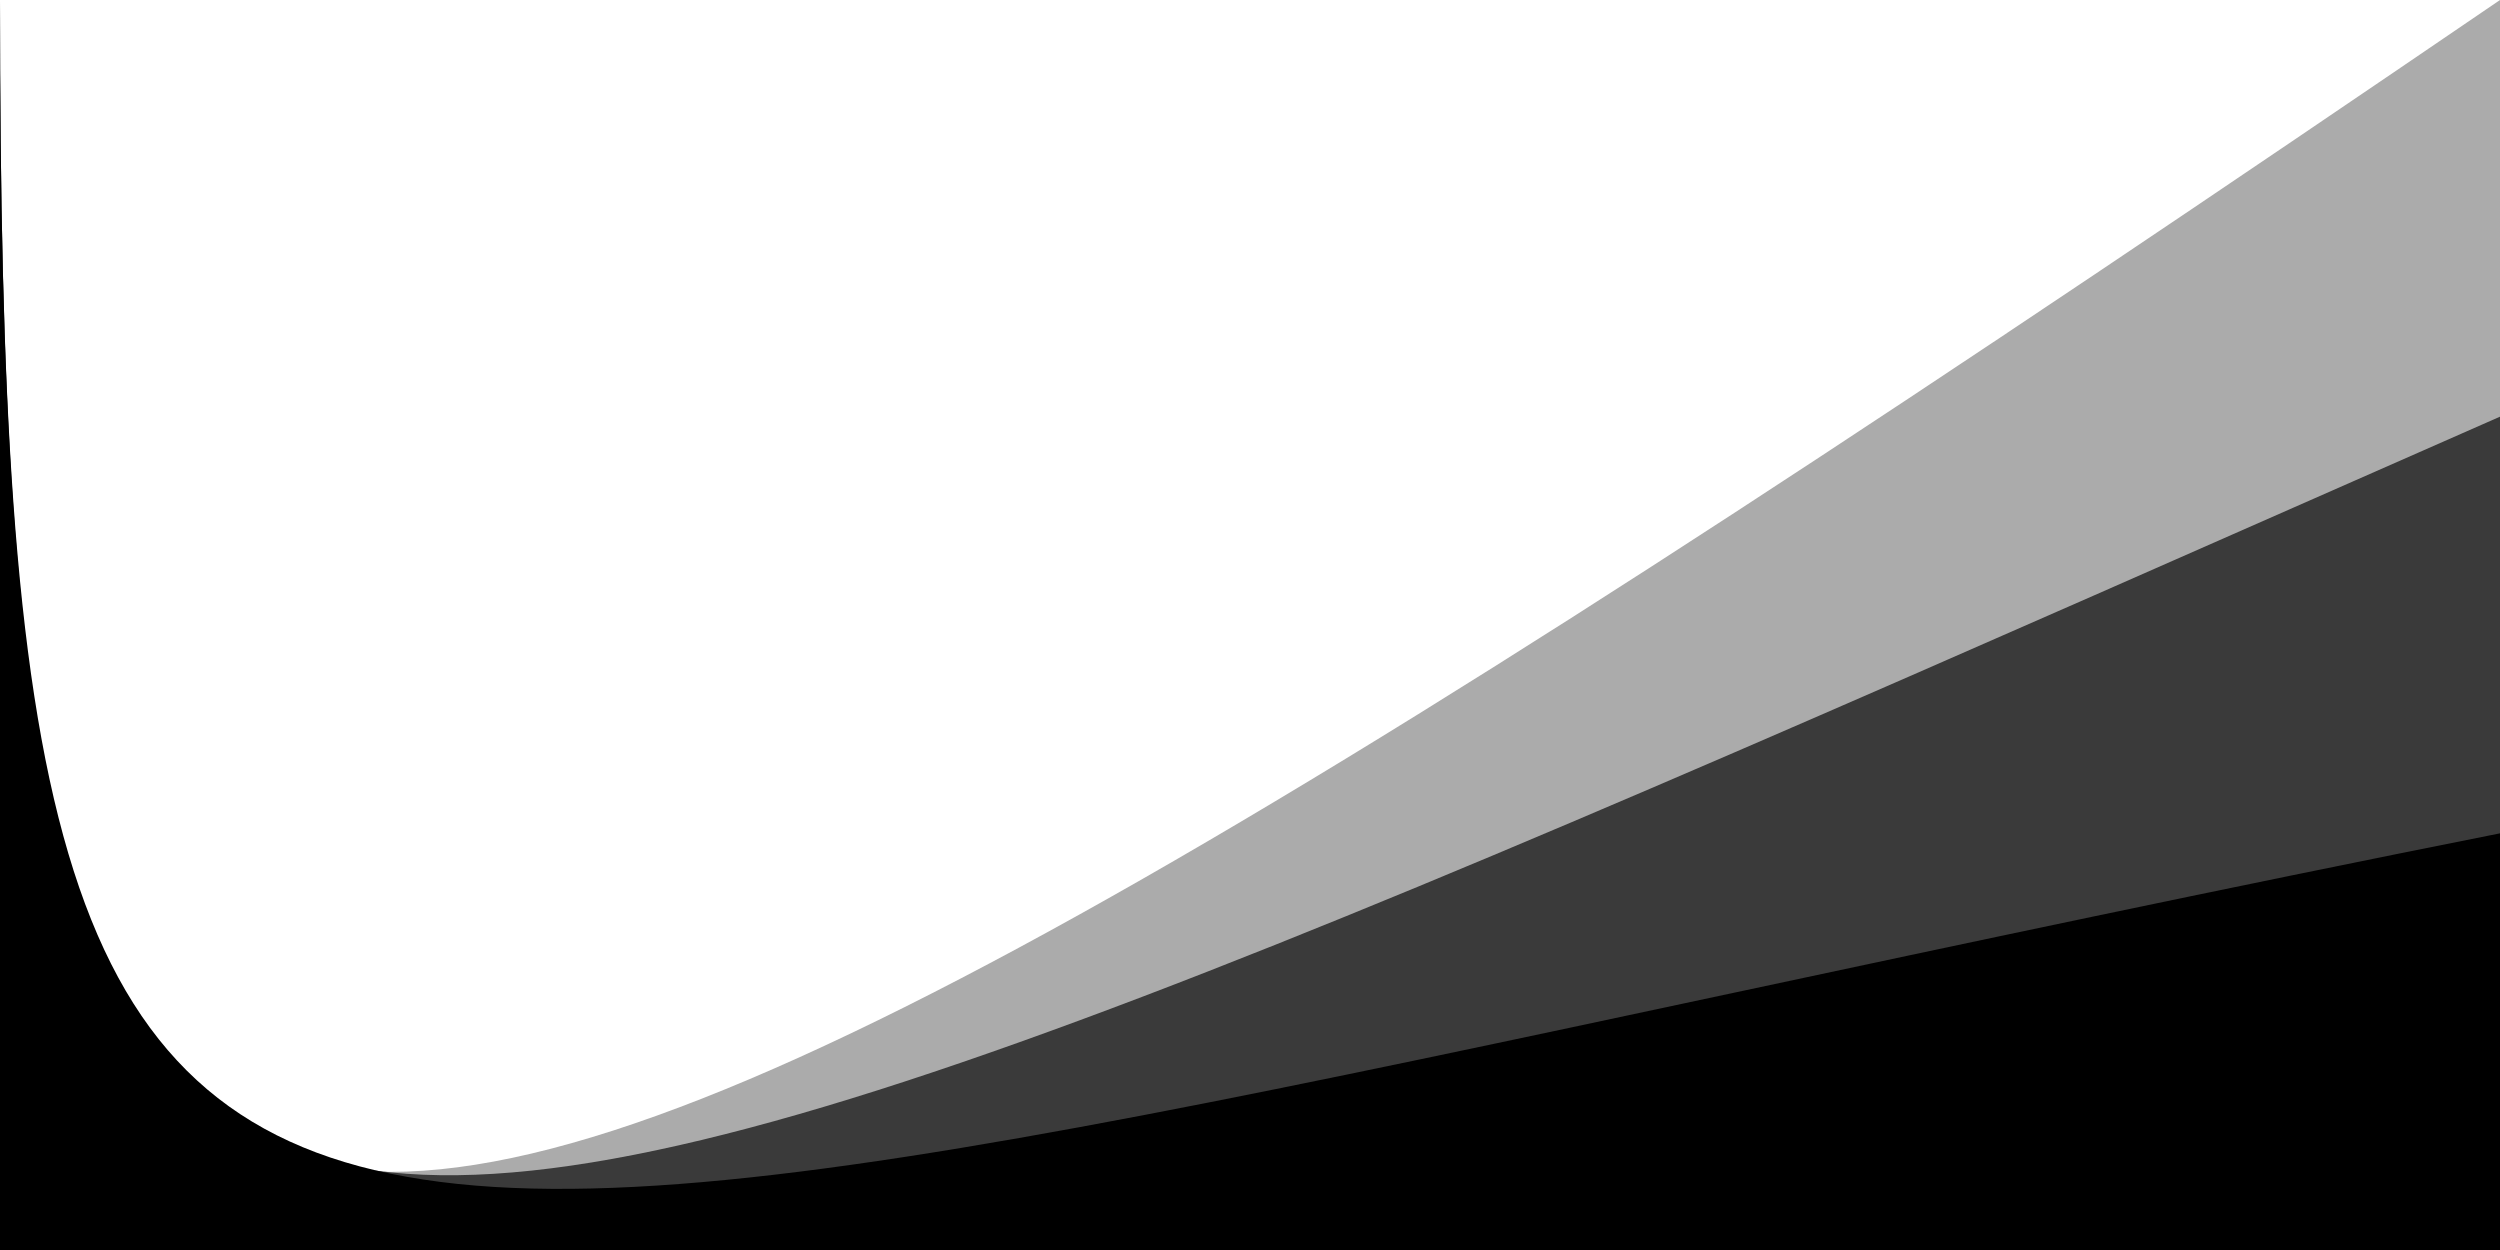 <svg xmlns="http://www.w3.org/2000/svg" viewBox="0 0 1200 600" preserveAspectRatio="none">
	<path d="M0,600L0,0C0,750,100,750,1200,0L1200,600Z" style="opacity:0.33"/>
	<path d="M0,600L0,0C0,750,100,684,1200,200L1200,600Z" style="opacity:0.66"/>
	<path d="M0,600L0,0C0,750,100,619,1200,400L1200,600Z"/>
</svg>
